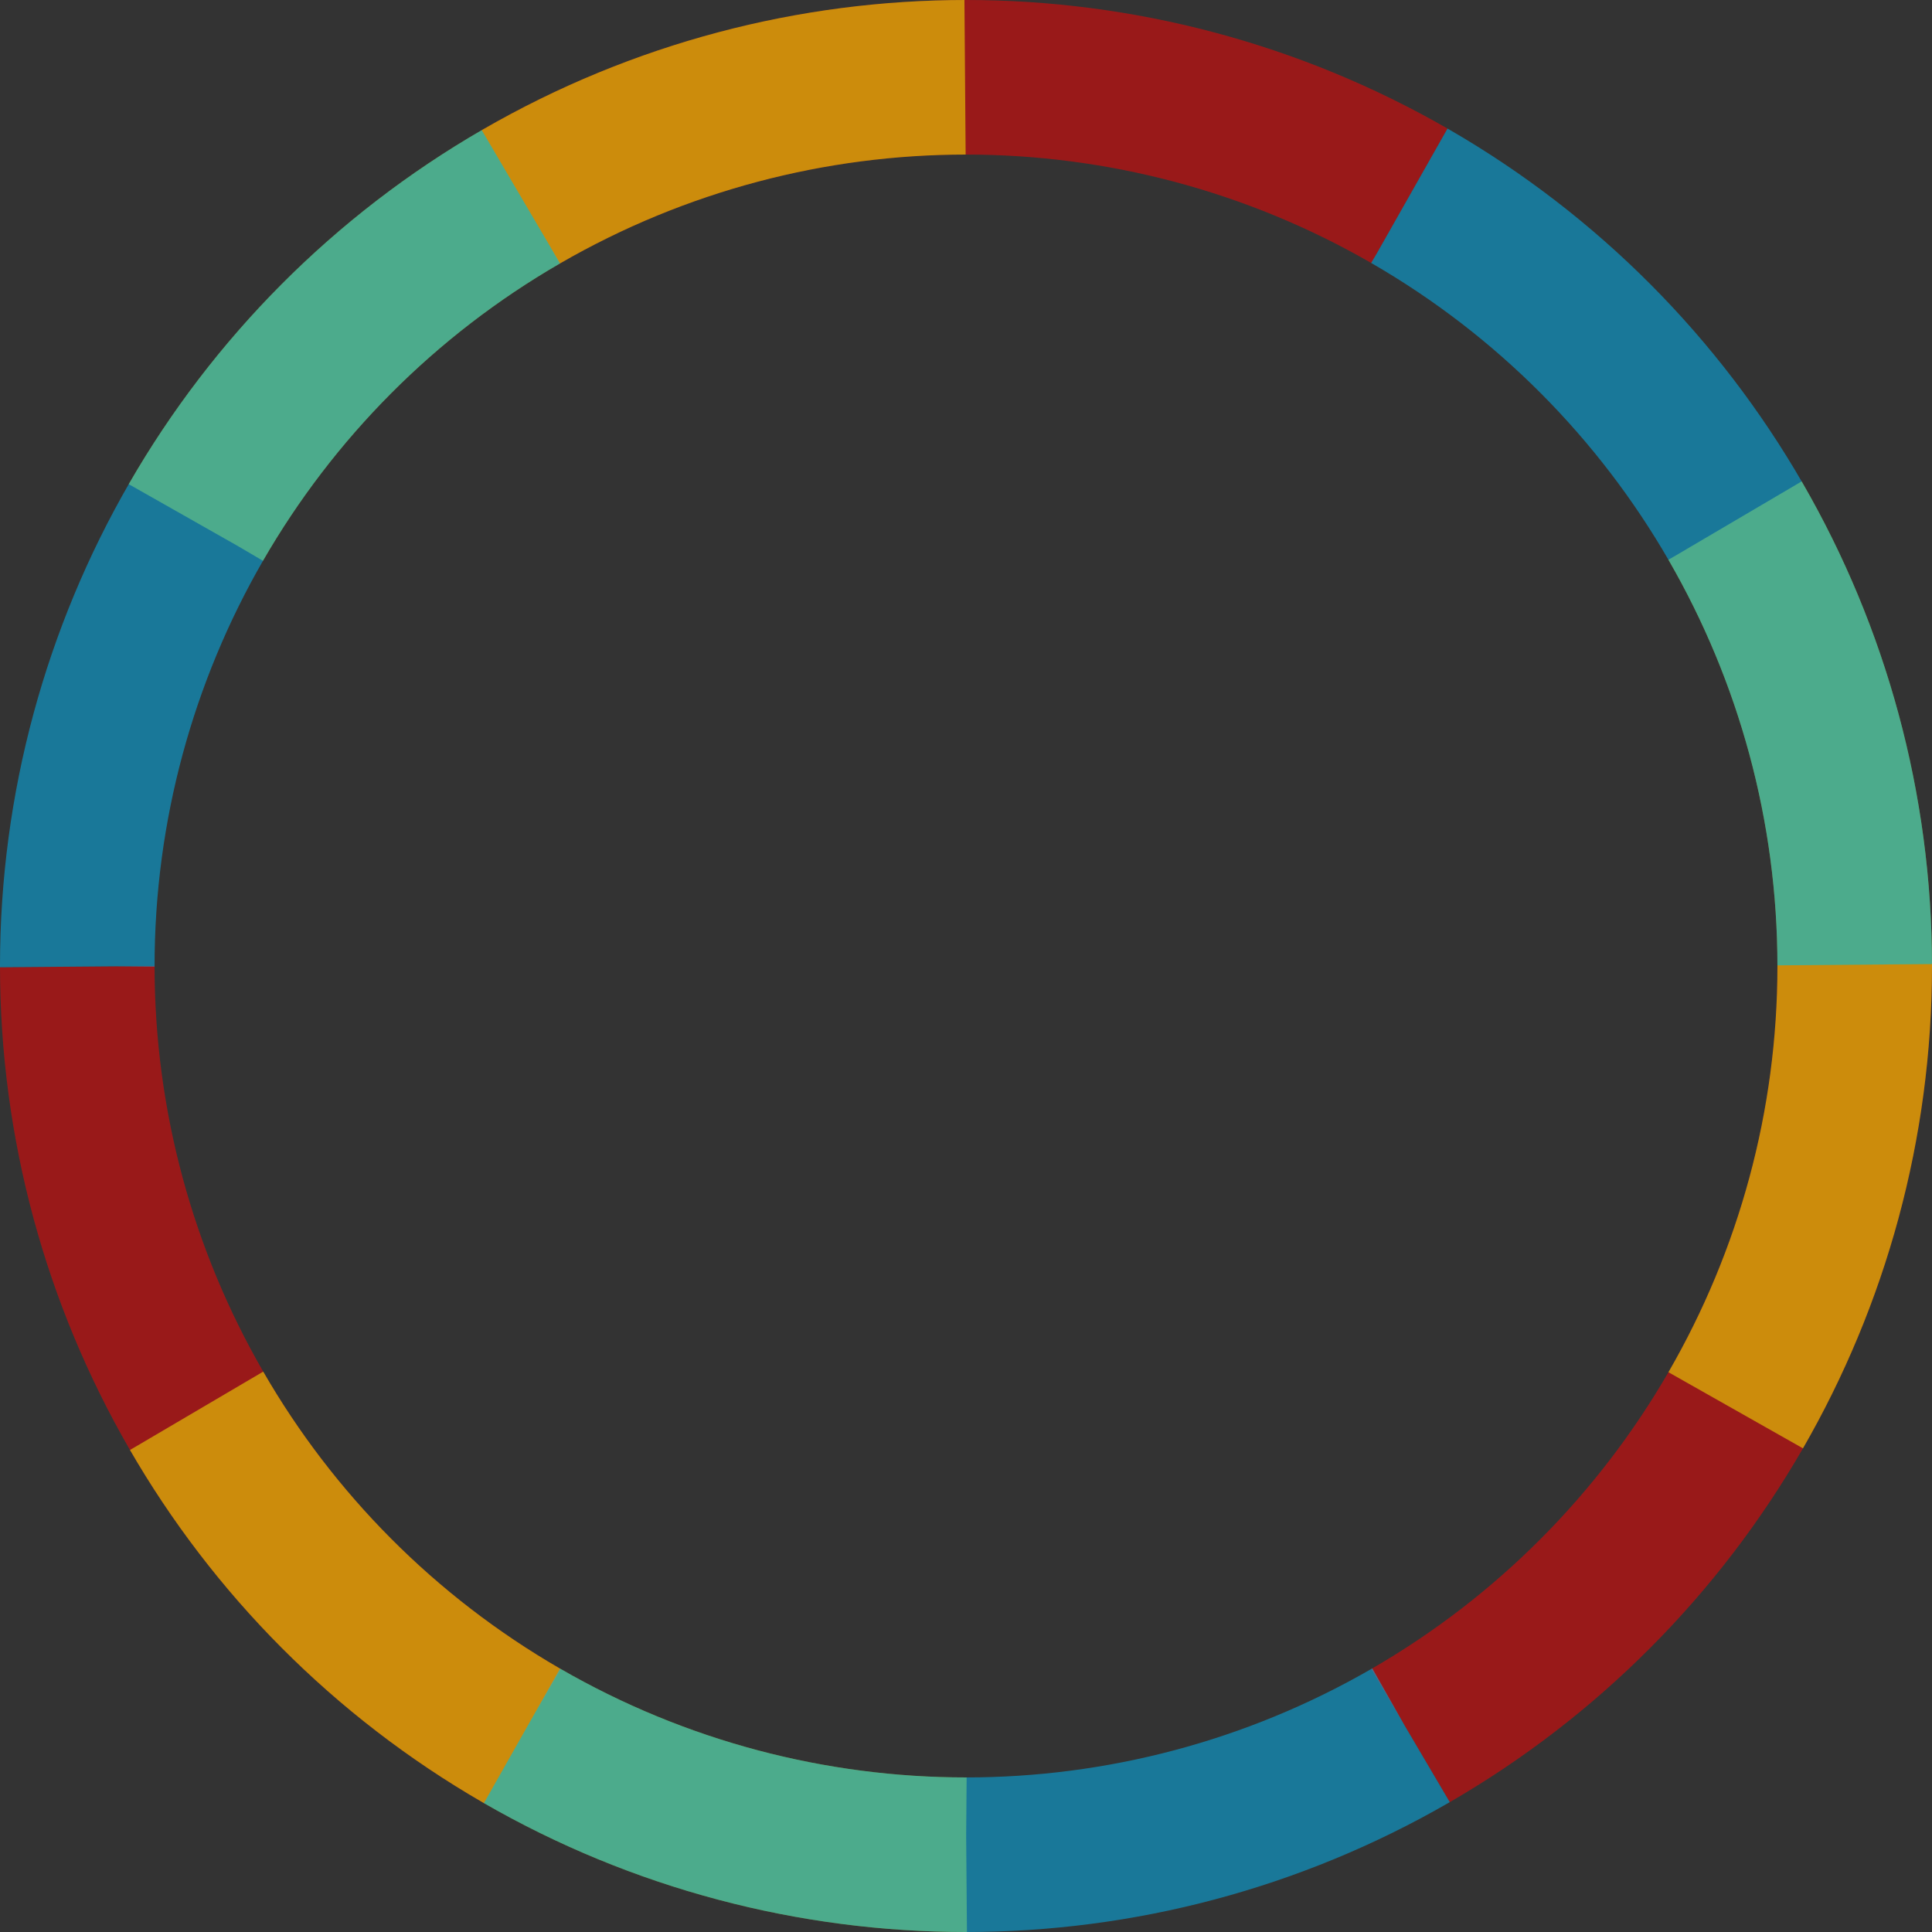 <svg xmlns="http://www.w3.org/2000/svg" width="500" height="500">
    <rect width="100%" height="100%" fill="#333333" stroke="none"/>
    <style>
        #load1{
            animation-name:load;
            animation-duration:4s;
            transform-origin:250px 250px;
            animation-iteration-count:infinite;
            animation-timing-function:linear;
        }
        #load2{
            animation-name:load;
            animation-duration:2s;
            transform-origin:250px 250px;
            animation-iteration-count:infinite;
            animation-timing-function:linear;
        }
        #load3{
            animation-name:load;
            animation-duration:3s;
            transform-origin:250px 250px;
            animation-iteration-count:infinite;
            animation-timing-function:linear;
        }
        @keyframes load{
            from{
                transform:rotate(0deg);
            }
            to{
                transform:rotate(360deg);
            }
        }
    </style>
    <circle cx="250" cy="250" r="230" stroke-width="40" fill="none" stroke-dasharray="240.8,240.8" stroke="rgba(255,0,0,0.5)" id="load1">
    </circle>
    <circle cx="250" cy="250" r="230" stroke-width="40" fill="none" stroke-dasharray="240.8,240.8" stroke-dashoffset="120.4"
    stroke="rgba(255,255,0,0.5)" id="load2">
    </circle>
    <circle cx="250" cy="250" r="230" stroke-width="40" fill="none" stroke-dasharray="240.8,240.8" stroke-dashoffset="240.8"
    stroke="rgba(0,190,255,0.5)" id="load3">
    </circle>
</svg>